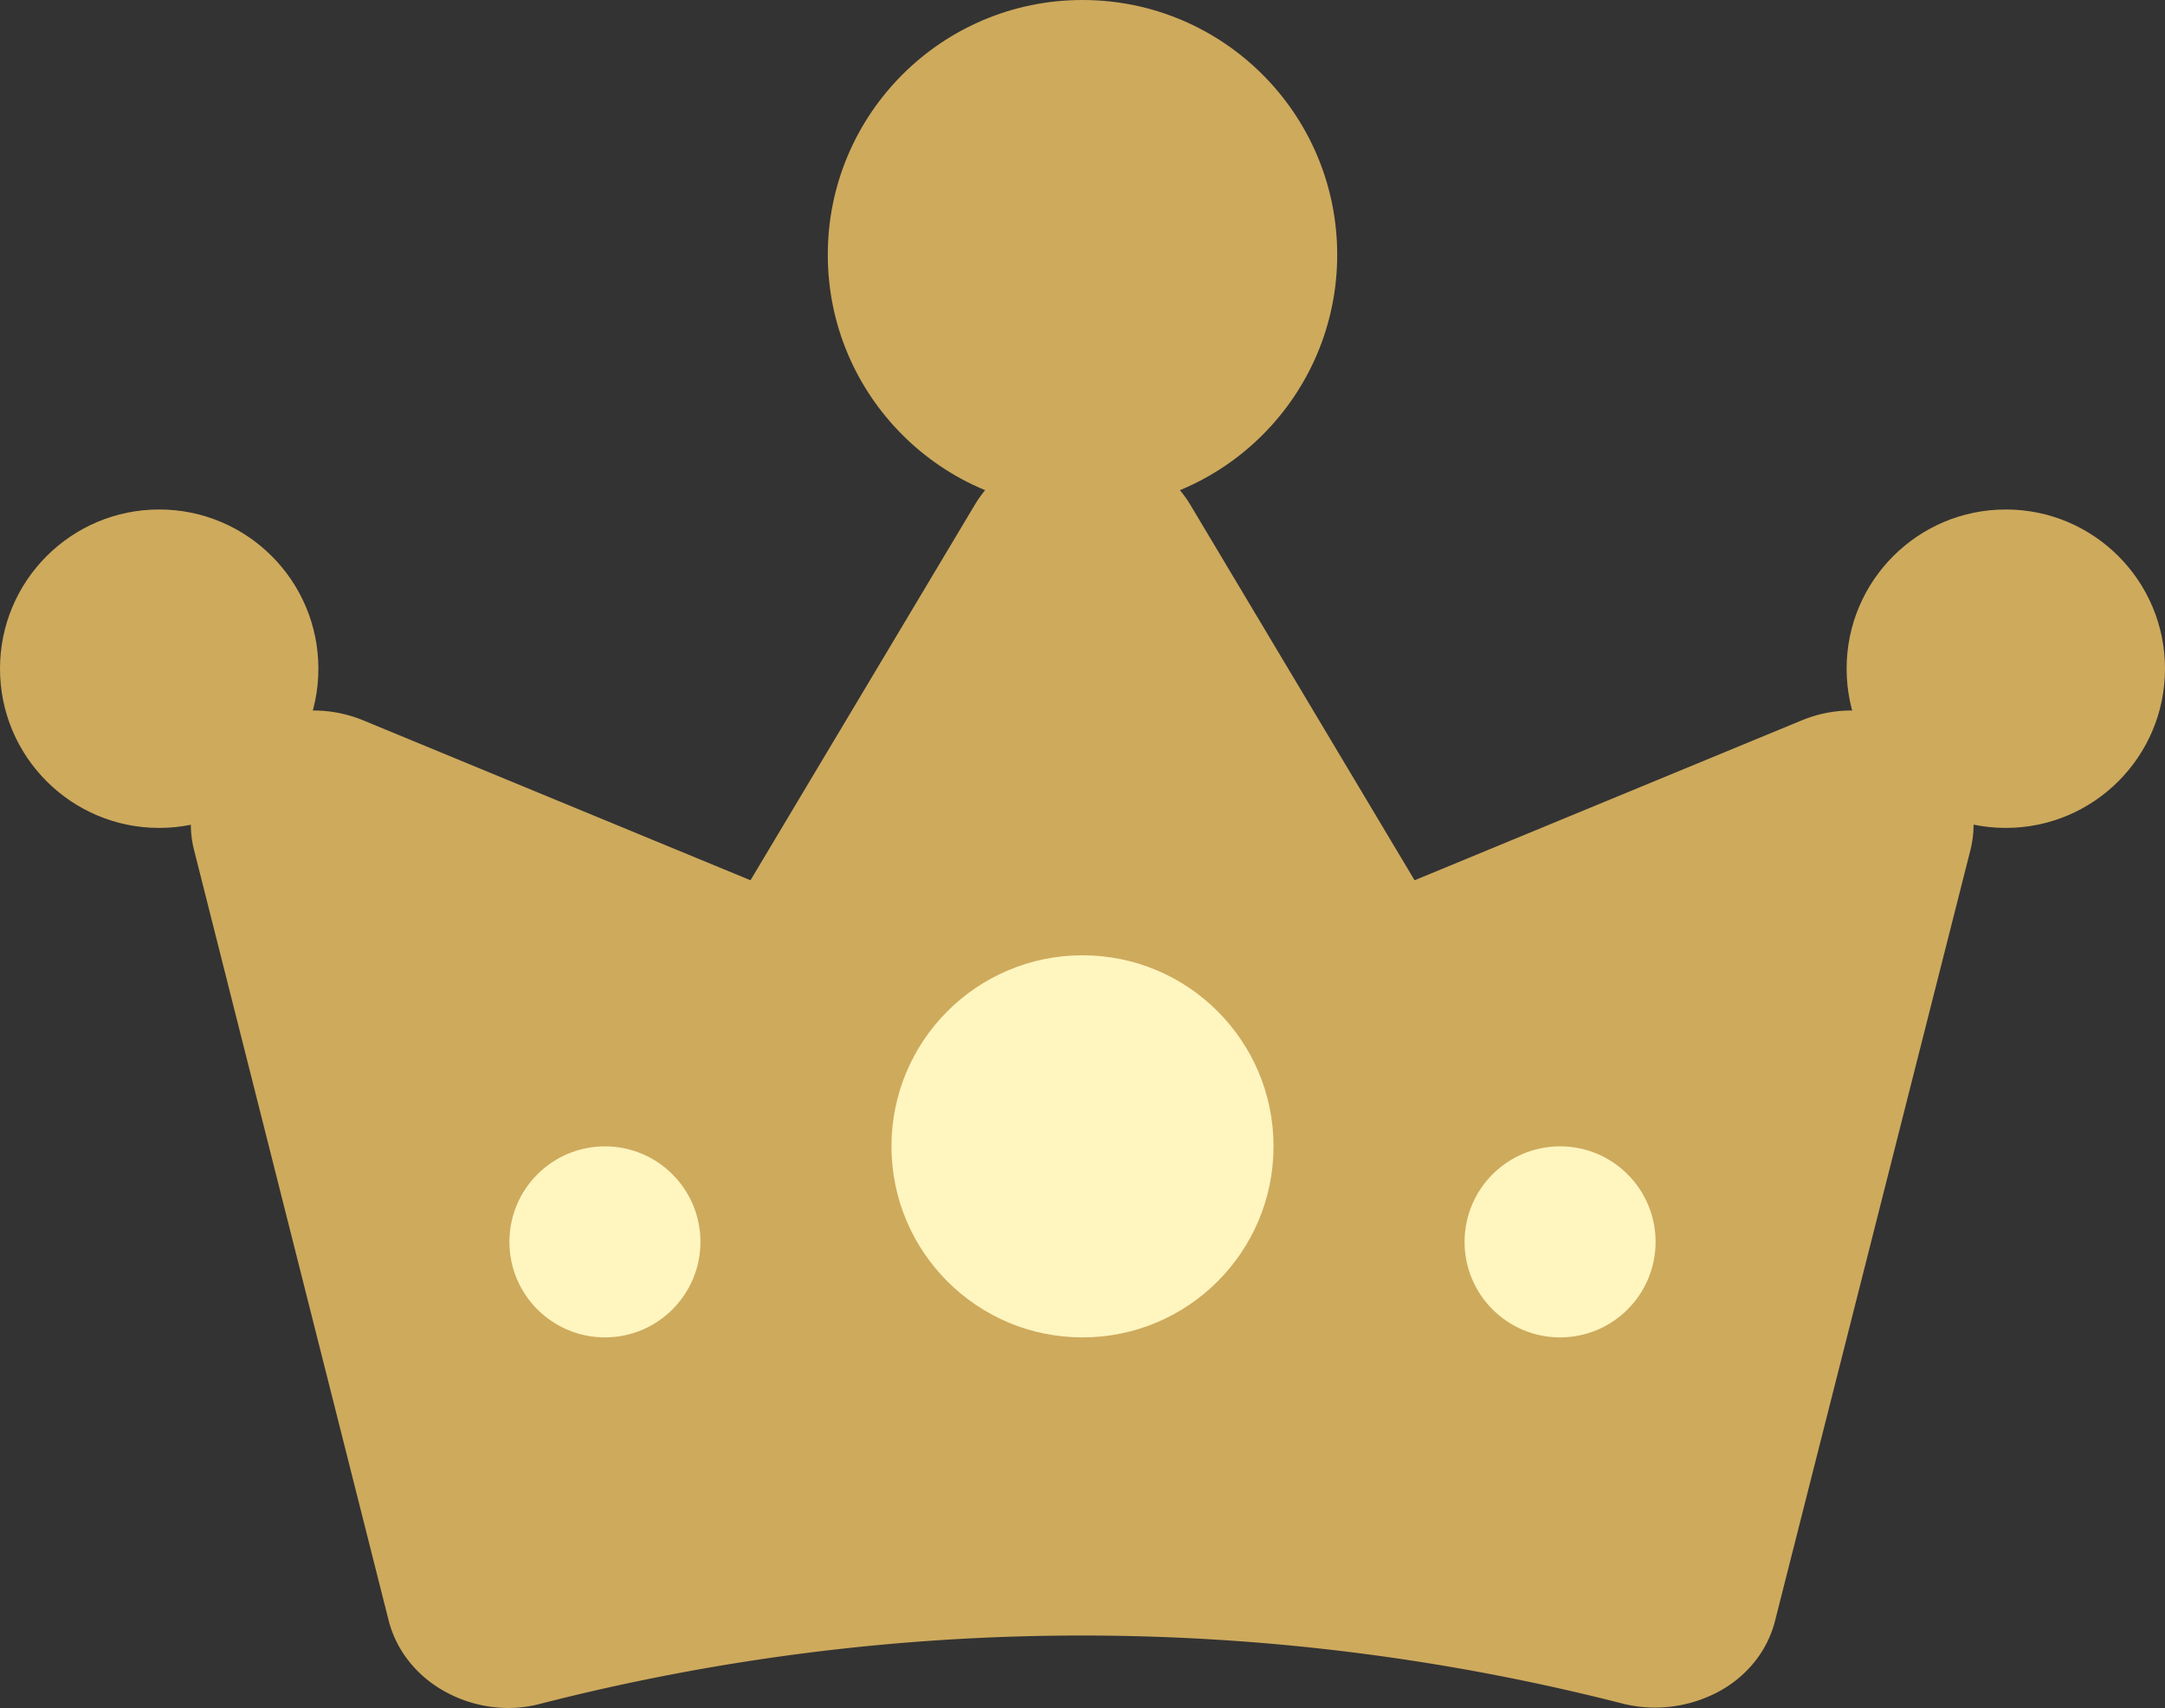 <svg xmlns="http://www.w3.org/2000/svg" width="34" height="26.819" viewBox="0 0 34 26.819">
  <rect x="0" y="0" width="34" height="26.819" fill="#333333" stroke="none"/>
  <g id="Group_18983" data-name="Group 18983" transform="translate(-180 -165)">
    <path id="Path_14727" data-name="Path 14727" d="M210.3,176.568a1.975,1.975,0,0,0-.963-.395,2.039,2.039,0,0,0-1.043.139l-6.079,2.51-3.532-5.913a1.876,1.876,0,0,0-.709-.665,2.064,2.064,0,0,0-1.947,0,1.866,1.866,0,0,0-.708.665l-3.533,5.913-6.079-2.51a2.054,2.054,0,0,0-1.044-.139,2,2,0,0,0-.967.393,1.8,1.8,0,0,0-.6.809,1.665,1.665,0,0,0-.047.978l3.052,12.082a1.715,1.715,0,0,0,.32.649,1.859,1.859,0,0,0,.569.478,2.061,2.061,0,0,0,1,.257,1.943,1.943,0,0,0,.5-.067,34.27,34.27,0,0,1,17,0,2.11,2.11,0,0,0,1.5-.19,1.826,1.826,0,0,0,.572-.477,1.694,1.694,0,0,0,.318-.65l3.063-12.082a1.658,1.658,0,0,0-.05-.978A1.794,1.794,0,0,0,210.3,176.568Z" fill="#ceaa5d"/>
    <circle id="Ellipse_208" data-name="Ellipse 208" cx="4" cy="4" r="4" transform="translate(193 165)" fill="#ceaa5d"/>
    <circle id="Ellipse_209" data-name="Ellipse 209" cx="3" cy="3" r="3" transform="translate(194 180)" fill="#fef5bf"/>
    <circle id="Ellipse_210" data-name="Ellipse 210" cx="2.5" cy="2.5" r="2.5" transform="translate(209 173)" fill="#ceaa5d"/>
    <circle id="Ellipse_211" data-name="Ellipse 211" cx="2.5" cy="2.5" r="2.5" transform="translate(180 173)" fill="#ceaa5d"/>
    <circle id="Ellipse_212" data-name="Ellipse 212" cx="1.5" cy="1.5" r="1.5" transform="translate(188 183)" fill="#fef5bf"/>
    <circle id="Ellipse_213" data-name="Ellipse 213" cx="1.5" cy="1.5" r="1.5" transform="translate(203 183)" fill="#fef5bf"/>
  </g>
</svg>
